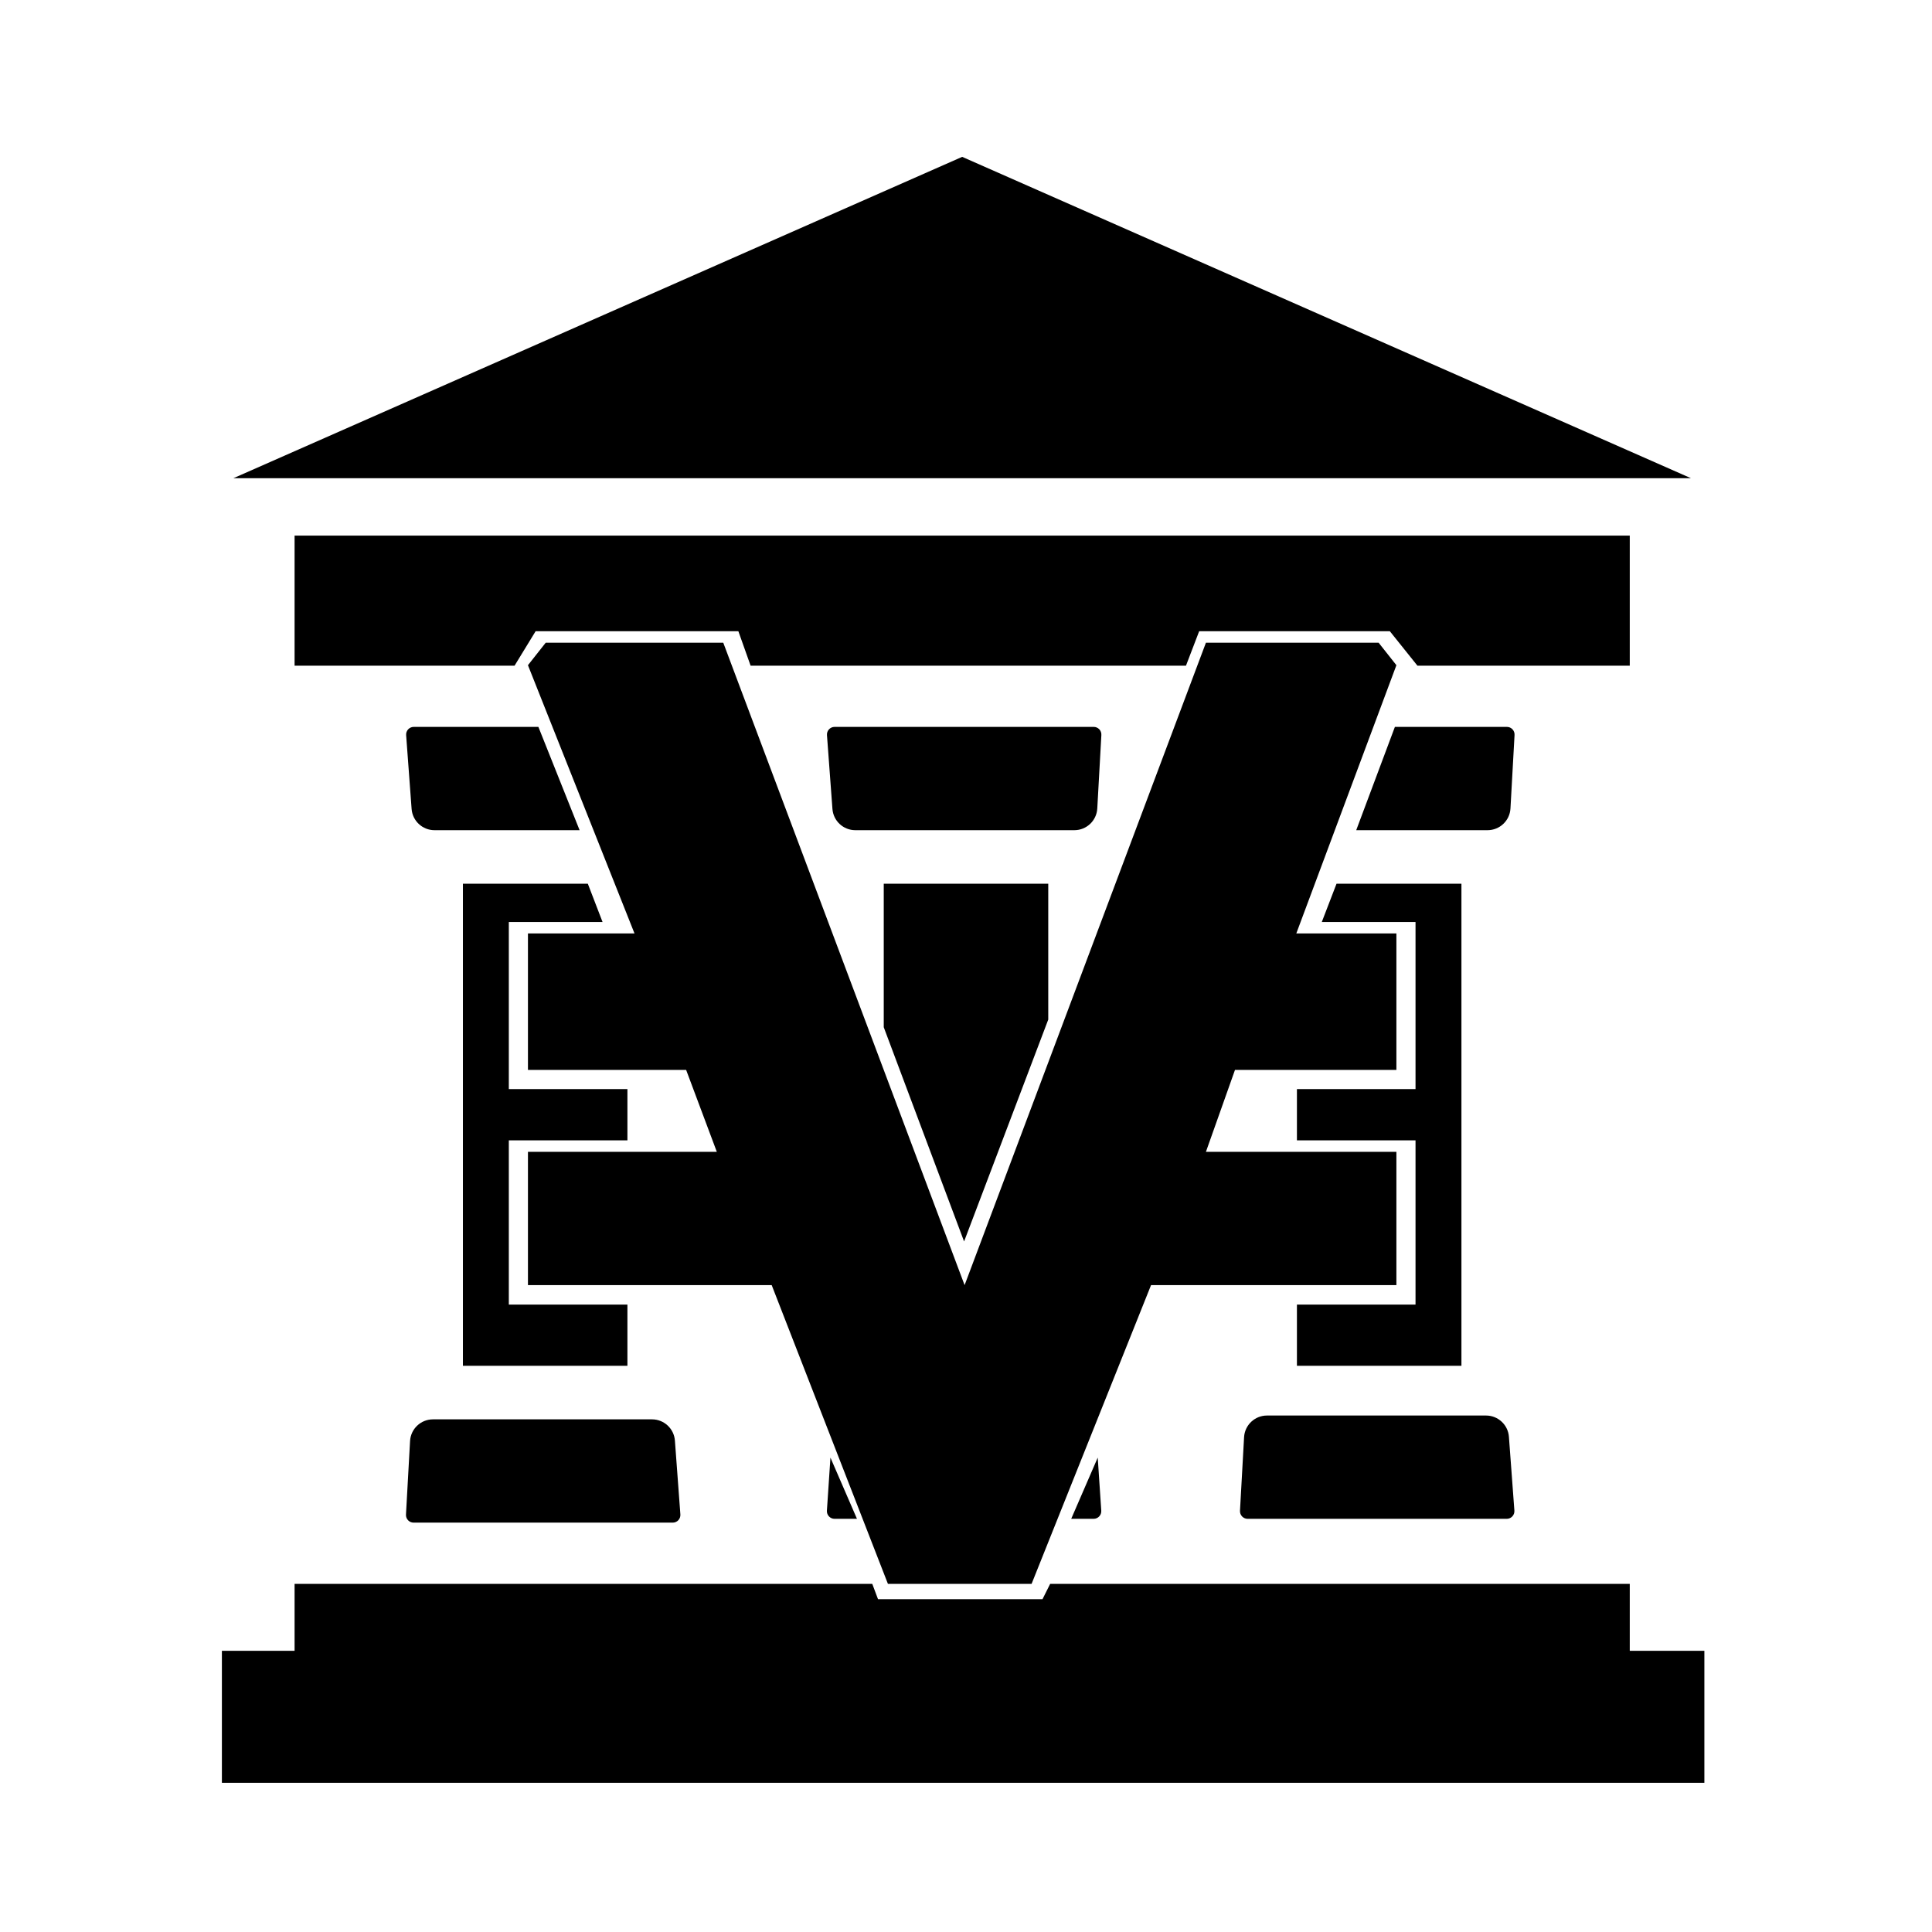 <svg width="505" height="505" viewBox="0 0 505 505" fill="none" xmlns="http://www.w3.org/2000/svg">
<path d="M77 140H426V174H370.5L363.291 165H313.444L310 174H196.199L193 165H140L134.5 174H77V140Z" fill="black"/>
<path d="M77 414H228L229.5 418H272.5L274.5 414H426V431.5H445.5V466H426H77H58V431.5H77V414Z" fill="black"/>
<path d="M231 231H274V266.5L252 324.5L231 268.5V231Z" fill="black"/>
<path d="M349.348 231H382V357H339V341H370V298.078H339V284.678H370V241H345.5L349.348 231Z" fill="black"/>
<path d="M153.652 231H121V357H164V341H133V298.078H164V284.678H133V241H157.5L153.652 231Z" fill="black"/>
<path d="M216.159 192.148C216.073 190.988 216.991 190 218.154 190H285.886C287.034 190 287.946 190.965 287.883 192.111L286.815 211.333C286.638 214.512 284.008 217 280.824 217H223.572C220.43 217 217.82 214.576 217.588 211.443L216.159 192.148Z" fill="black"/>
<path d="M364.608 190H393.886C395.034 190 395.946 190.965 395.883 192.111L394.815 211.333C394.638 214.512 392.008 217 388.824 217H354.5L364.608 190Z" fill="black"/>
<path d="M106.159 192.148C106.073 190.988 106.991 190 108.154 190H140.728L151.5 217H113.572C110.43 217 107.82 214.576 107.588 211.443L106.159 192.148Z" fill="black"/>
<path d="M177.841 395.852C177.927 397.012 177.009 398 175.846 398L108.114 398C106.966 398 106.054 397.035 106.117 395.889L107.185 376.667C107.362 373.488 109.992 371 113.176 371L170.428 371C173.57 371 176.18 373.424 176.412 376.557L177.841 395.852Z" fill="black"/>
<path d="M216.142 394.867C216.065 396.021 216.981 397 218.138 397L219.733 397L224 397L217.067 381L216.142 394.867Z" fill="black"/>
<path d="M287.858 394.867C287.935 396.021 287.019 397 285.862 397L284.267 397L280 397L286.933 381L287.858 394.867Z" fill="black"/>
<path d="M395.841 394.852C395.927 396.012 395.009 397 393.846 397L326.114 397C324.966 397 324.054 396.035 324.117 394.889L325.185 375.667C325.362 372.488 327.992 370 331.176 370L388.428 370C391.57 370 394.18 372.424 394.412 375.557L395.841 394.852Z" fill="black"/>
<path d="M61 125H442L251.5 41L61 125Z" fill="black"/>
<path d="M142.641 168H189.054L252.133 335.918L315.212 168H360.359L365 173.877L338.84 243.983H365V279.666H322.807L315.212 301.075H365V335.918H300.866L269.643 414H232.091L201.712 335.918H138V301.075H187.366L179.349 279.666H138V243.983H165.848L138 173.877L142.641 168Z" fill="black"/>
</svg>
